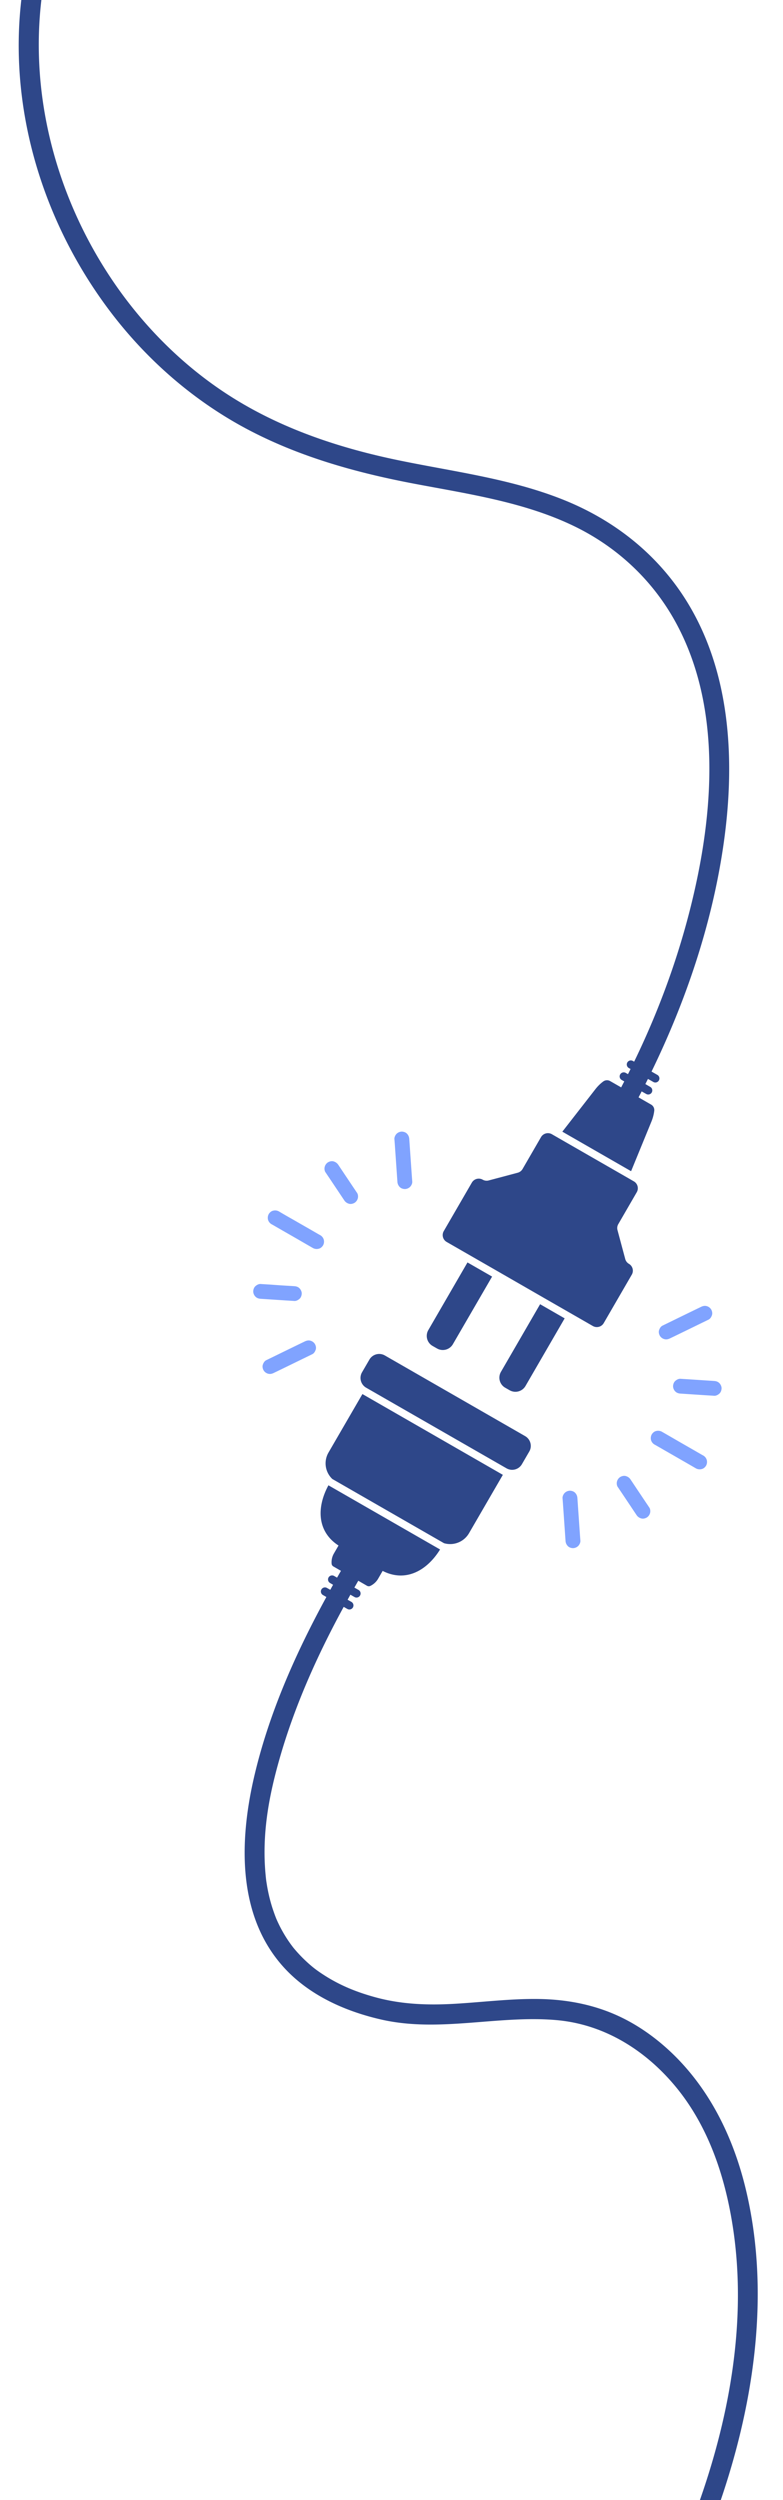 <svg width="90" height="287" fill="none" xmlns="http://www.w3.org/2000/svg"><g clip-path="url(#a)"><path d="M33.676 139.998c.855.494 1.71.979 2.564 1.473.198.113.389.227.587.333a.872.872 0 0 1 .39.509.89.89 0 0 1-.084.653c-.115.182-.29.341-.512.387a.897.897 0 0 1-.656-.084c-.542-.311-1.083-.622-1.617-.933-.855-.494-1.71-.979-2.564-1.473-.198-.113-.389-.227-.587-.334a.867.867 0 0 1-.39-.508.885.885 0 0 1 .085-.653c.114-.182.29-.341.51-.387a.897.897 0 0 1 .657.084c.534.319 1.076.63 1.617.933Zm5.211-6.276c.244.364.488.728.725 1.085.389.577.77 1.153 1.16 1.73.09.129.175.266.266.395.122.174.145.455.084.652a.87.87 0 0 1-.389.509c-.198.106-.435.159-.656.083a.927.927 0 0 1-.511-.387c-.244-.364-.488-.728-.725-1.085-.389-.577-.77-1.153-1.16-1.73-.091-.129-.175-.266-.267-.395-.122-.174-.145-.455-.084-.652a.87.87 0 0 1 .39-.509c.198-.106.434-.159.656-.083a.954.954 0 0 1 .51.387Zm8.156-2.967.115 1.654c.06.88.122 1.753.183 2.633l.046.608c.015.205-.107.455-.252.599a.888.888 0 0 1-.603.251c-.221-.008-.45-.084-.603-.251a.925.925 0 0 1-.251-.599l-.115-1.655c-.06-.88-.122-1.753-.183-2.633l-.046-.607c-.015-.205.107-.456.252-.6a.882.882 0 0 1 .603-.25c.221.007.45.083.602.25.16.175.237.372.252.6Zm-13.688 16.863c.16.007.32.023.474.03.228.015.442.084.602.251.145.144.26.387.252.599-.008.22-.084.448-.252.6-.16.144-.381.265-.602.25-.435-.03-.878-.053-1.313-.083l-2.083-.137c-.16-.008-.32-.023-.473-.03-.229-.015-.442-.084-.602-.251a.874.874 0 0 1-.252-.599c.007-.22.084-.448.252-.6.16-.144.381-.265.602-.25.435.03.878.053 1.313.083a97.03 97.03 0 0 0 2.082.137Zm2.847 6.678c.107.197.16.432.084.652-.069.205-.191.41-.39.509-.495.243-.999.486-1.495.728-.793.387-1.587.775-2.388 1.162-.183.091-.366.174-.55.265-.205.099-.426.152-.655.084a.873.873 0 0 1-.511-.387c-.107-.198-.16-.433-.084-.653.068-.205.19-.41.389-.509.496-.242 1-.485 1.495-.728.794-.387 1.587-.774 2.388-1.161.183-.091.366-.175.55-.266.206-.098.427-.152.656-.083a.873.873 0 0 1 .51.387ZM78.37 167.63c-.854-.494-1.709-.979-2.563-1.473-.199-.113-.39-.227-.588-.334a.867.867 0 0 1-.389-.508.885.885 0 0 1 .084-.653c.114-.182.29-.341.511-.387a.897.897 0 0 1 .656.084c.542.311 1.084.622 1.618.933.854.494 1.709.979 2.563 1.473.199.113.39.227.588.333a.872.872 0 0 1 .389.509.89.89 0 0 1-.084.653c-.115.182-.29.341-.511.387a.897.897 0 0 1-.656-.084 306.07 306.07 0 0 0-1.618-.933Zm-5.211 6.283c-.245-.364-.489-.728-.725-1.085-.39-.577-.77-1.153-1.16-1.73-.091-.129-.175-.266-.267-.395-.122-.174-.145-.455-.084-.652a.87.87 0 0 1 .39-.509c.198-.106.434-.159.655-.083a.927.927 0 0 1 .512.387c.244.364.488.728.724 1.085.39.577.771 1.153 1.16 1.73.092.129.176.266.267.395.122.174.145.455.084.652a.869.869 0 0 1-.39.509c-.197.106-.434.159-.655.083a.927.927 0 0 1-.511-.387Zm-8.156 2.96-.115-1.654c-.06-.881-.122-1.753-.183-2.634l-.046-.607c-.015-.205.107-.455.252-.599a.888.888 0 0 1 .603-.251c.221.008.45.084.603.251.16.174.236.364.251.599l.115 1.655.183 2.633.046.607c.015.205-.107.456-.252.6a.883.883 0 0 1-.603.25c-.22-.007-.45-.083-.602-.25a.912.912 0 0 1-.252-.6Zm13.687-16.862c-.16-.008-.32-.023-.473-.03-.229-.016-.442-.084-.603-.251a.874.874 0 0 1-.251-.599c.007-.221.084-.448.251-.6.16-.144.382-.266.603-.25.435.03.878.053 1.312.083l2.083.137c.16.007.32.022.473.03.23.015.443.084.603.25.145.145.26.388.252.6-.008.22-.084.448-.252.6-.16.144-.382.265-.603.25-.435-.03-.877-.053-1.312-.083l-2.083-.137Zm-2.846-6.671c-.107-.197-.16-.433-.084-.653.068-.205.19-.41.389-.508.496-.243 1-.486 1.495-.729.793-.387 1.587-.774 2.388-1.161.183-.091.366-.175.55-.266.205-.098.427-.151.656-.083a.872.872 0 0 1 .51.387c.108.197.16.433.085.653-.07.205-.191.409-.39.508-.495.243-.999.486-1.495.729-.793.387-1.587.774-2.388 1.161-.183.091-.366.174-.55.265-.205.099-.427.152-.655.084a.873.873 0 0 1-.511-.387Z" fill="#80A3FF"/><path d="m64.904 151.344-4.502 7.763a1.34 1.34 0 0 1-1.83.486l-.504-.288a1.327 1.327 0 0 1-.488-1.822l4.5-7.763 2.824 1.624Zm3.54-26.319c.267-.342.572-.638.9-.88a.731.731 0 0 1 .793-.038l1.26.721c.121-.228.236-.456.358-.683l-.267-.152a.469.469 0 1 1 .465-.812l.229.129.297-.592-.19-.106a.468.468 0 1 1 .465-.812l.137.075c3.35-6.89 5.883-14.214 7.378-21.689 1.907-9.563 2.16-20.331-2.792-29.082-2.64-4.667-6.653-8.37-11.498-10.708-5.829-2.816-12.375-3.719-18.669-4.925-6.6-1.268-13.1-3.104-19.05-6.284-5.715-3.058-10.735-7.331-14.771-12.37-7.737-9.684-12.04-22.123-11.246-34.53.1-1.549.282-3.09.526-4.622.1-.615.87-.957 1.42-.805.655.182.9.797.808 1.412-1.938 12.135 1.442 24.748 8.5 34.743 3.623 5.13 8.277 9.615 13.656 12.893 5.737 3.5 12.161 5.594 18.723 6.944 6.332 1.306 12.848 2.103 18.89 4.524 5.455 2.185 10.132 5.722 13.459 10.564 5.836 8.507 6.362 19.397 4.898 29.278-1.32 8.925-4.273 17.668-8.233 25.796l.641.364a.469.469 0 1 1-.465.812l-.588-.334-.297.592.55.319a.468.468 0 1 1-.465.812l-.512-.288c-.115.227-.237.455-.359.683l1.442.827a.724.724 0 0 1 .366.706 4.748 4.748 0 0 1-.313 1.214l-2.35 5.73-7.904-4.539 3.808-4.887Zm-.299 27.199-2.815-1.616-2.83-1.624-5.517-3.173-2.83-1.624-2.815-1.616a.911.911 0 0 1-.336-1.237l3.235-5.578a.92.92 0 0 1 1.243-.334.906.906 0 0 0 .687.091l3.342-.888a.922.922 0 0 0 .55-.417l2.128-3.674a.921.921 0 0 1 1.243-.333l.763.44 7.904 4.538.763.44c.435.251.58.805.336 1.237l-2.129 3.673a.893.893 0 0 0-.091.683l.892 3.324a.916.916 0 0 0 .42.547.91.91 0 0 1 .336 1.237l-3.235 5.578a.918.918 0 0 1-1.244.326Zm-16.089 2.088a1.342 1.342 0 0 1-1.831.485l-.504-.288a1.327 1.327 0 0 1-.488-1.822l4.501-7.763 2.83 1.624-4.508 7.764Zm-1.022 22.842L38.2 169.785a2.467 2.467 0 0 1-.443-3.035l3.9-6.717 16.143 9.274-3.899 6.717a2.509 2.509 0 0 1-2.868 1.13Zm-8.958-17.857a1.291 1.291 0 0 1-.465-1.76l.847-1.457a1.304 1.304 0 0 1 1.777-.478l16.121 9.258c.626.357.84 1.154.481 1.769l-.847 1.457a1.301 1.301 0 0 1-1.762.478l-16.152-9.267ZM79.27 293.595c-.542-.152-1.046-.835-.81-1.412 4.762-11.437 7.707-24.384 5.738-36.769-.892-5.624-2.762-11.225-6.4-15.702-3.472-4.265-8.248-7.316-13.826-7.809-6.721-.592-13.458 1.457-20.134-.061-4.104-.933-8.17-2.732-11.078-5.844-5.47-5.866-5.271-14.442-3.608-21.773 1.663-7.301 4.753-14.29 8.362-20.893l-.367-.212a.469.469 0 1 1 .465-.812l.352.197c.107-.19.213-.387.32-.577l-.335-.197a.468.468 0 1 1 .465-.812l.328.19c.153-.266.297-.524.45-.782l-.87-.501a.396.396 0 0 1-.206-.326 2 2 0 0 1 .275-1.184l.519-.895c-2.45-1.579-2.548-4.349-1.16-6.914l12.833 7.369c-1.541 2.481-3.998 3.787-6.6 2.459l-.518.895a2.07 2.07 0 0 1-.893.827.413.413 0 0 1-.39-.015l-.999-.577c-.152.259-.297.524-.45.782l.45.258a.469.469 0 1 1-.465.812l-.443-.25c-.106.19-.213.387-.32.577l.427.242a.468.468 0 1 1-.465.812l-.412-.235c-3.06 5.609-5.684 11.467-7.416 17.592-1.114 3.931-1.831 7.741-1.655 11.816.022.463.053.926.099 1.389.053.569.068.637.152 1.161.145.873.351 1.738.618 2.58.13.395.267.789.42 1.177l.053.129c.038.083.069.159.107.242.107.228.214.456.328.676.397.766.855 1.502 1.373 2.185.016.023.031.038.039.054.015.015.03.03.045.06.046.053.092.114.138.167a16.199 16.199 0 0 0 1.457 1.526c.702.645 1.19 1.009 1.991 1.525 1.808 1.161 3.655 1.913 5.715 2.489 3.06.865 6.141.979 9.3.797 3.303-.19 6.6-.622 9.918-.546 3.12.076 6.15.668 8.98 1.988 2.487 1.161 4.738 2.846 6.653 4.796 4.044 4.129 6.53 9.396 7.881 14.959 2.999 12.362.84 25.62-3.433 37.421a99.54 99.54 0 0 1-1.602 4.114c-.214.607-.74 1.017-1.397.835Z" fill="#2E4789"/></g><defs><clipPath id="a"><path fill="#fff" transform="matrix(0 1 1 0 0 0)" d="M0 0h287v90H0z"/></clipPath></defs></svg>